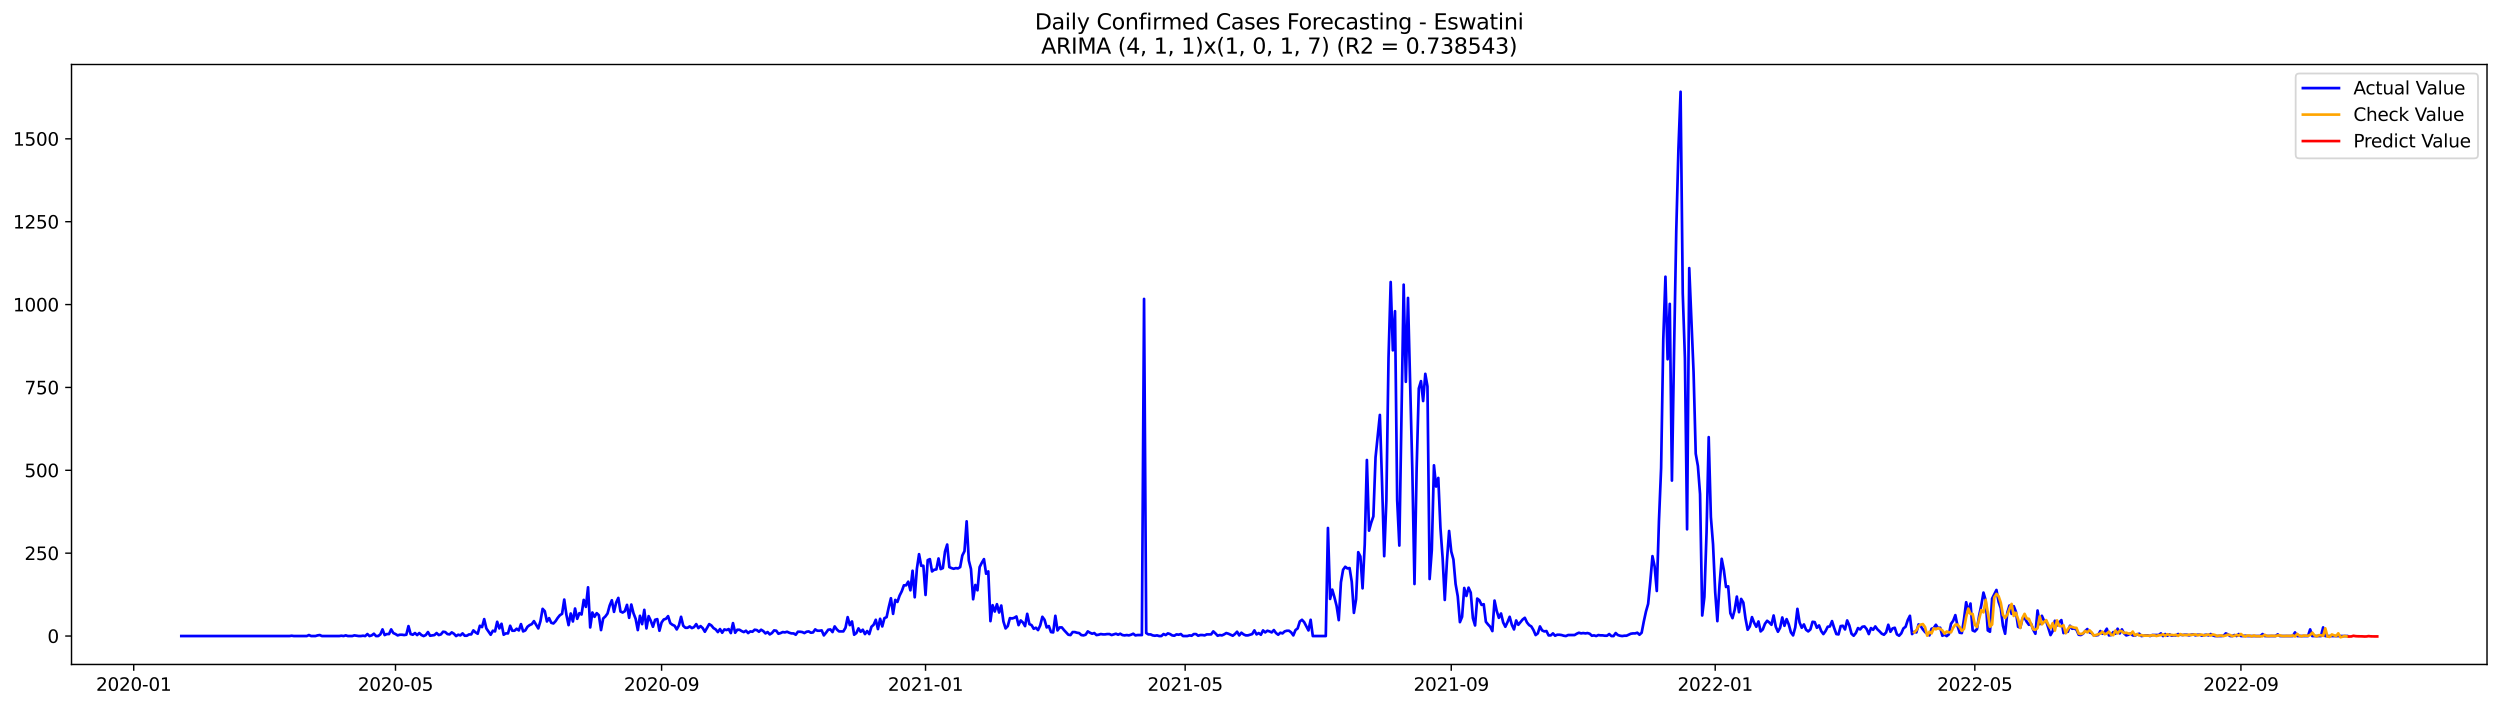 <?xml version="1.0" encoding="utf-8" standalone="no"?>
<!DOCTYPE svg PUBLIC "-//W3C//DTD SVG 1.1//EN"
  "http://www.w3.org/Graphics/SVG/1.1/DTD/svg11.dtd">
<svg xmlns:xlink="http://www.w3.org/1999/xlink" width="1386.05pt" height="392.274pt" viewBox="0 0 1386.05 392.274" xmlns="http://www.w3.org/2000/svg" version="1.1">
 <defs>
  <style type="text/css">*{stroke-linejoin: round; stroke-linecap: butt}</style>
 </defs>
 <g id="figure_1">
  <g id="patch_1">
   <path d="M 0 392.274 
L 1386.05 392.274 
L 1386.05 0 
L 0 0 
z
" style="fill: #ffffff"/>
  </g>
  <g id="axes_1">
   <g id="patch_2">
    <path d="M 39.65 368.396 
L 1378.85 368.396 
L 1378.85 35.755 
L 39.65 35.755 
z
" style="fill: #ffffff"/>
   </g>
   <g id="matplotlib.axis_1">
    <g id="xtick_1">
     <g id="line2d_1">
      <defs>
       <path id="mf3e03fef57" d="M 0 0 
L 0 3.5 
" style="stroke: #000000; stroke-width: 0.8"/>
      </defs>
      <g>
       <use xlink:href="#mf3e03fef57" x="74.135" y="368.396" style="stroke: #000000; stroke-width: 0.8"/>
      </g>
     </g>
     <g id="text_1">
      <!-- 2020-01 -->
      <g transform="translate(53.243 382.994)scale(0.1 -0.1)">
       <defs>
        <path id="DejaVuSans-32" d="M 1228 531 
L 3431 531 
L 3431 0 
L 469 0 
L 469 531 
Q 828 903 1448 1529 
Q 2069 2156 2228 2338 
Q 2531 2678 2651 2914 
Q 2772 3150 2772 3378 
Q 2772 3750 2511 3984 
Q 2250 4219 1831 4219 
Q 1534 4219 1204 4116 
Q 875 4013 500 3803 
L 500 4441 
Q 881 4594 1212 4672 
Q 1544 4750 1819 4750 
Q 2544 4750 2975 4387 
Q 3406 4025 3406 3419 
Q 3406 3131 3298 2873 
Q 3191 2616 2906 2266 
Q 2828 2175 2409 1742 
Q 1991 1309 1228 531 
z
" transform="scale(0.016)"/>
        <path id="DejaVuSans-30" d="M 2034 4250 
Q 1547 4250 1301 3770 
Q 1056 3291 1056 2328 
Q 1056 1369 1301 889 
Q 1547 409 2034 409 
Q 2525 409 2770 889 
Q 3016 1369 3016 2328 
Q 3016 3291 2770 3770 
Q 2525 4250 2034 4250 
z
M 2034 4750 
Q 2819 4750 3233 4129 
Q 3647 3509 3647 2328 
Q 3647 1150 3233 529 
Q 2819 -91 2034 -91 
Q 1250 -91 836 529 
Q 422 1150 422 2328 
Q 422 3509 836 4129 
Q 1250 4750 2034 4750 
z
" transform="scale(0.016)"/>
        <path id="DejaVuSans-2d" d="M 313 2009 
L 1997 2009 
L 1997 1497 
L 313 1497 
L 313 2009 
z
" transform="scale(0.016)"/>
        <path id="DejaVuSans-31" d="M 794 531 
L 1825 531 
L 1825 4091 
L 703 3866 
L 703 4441 
L 1819 4666 
L 2450 4666 
L 2450 531 
L 3481 531 
L 3481 0 
L 794 0 
L 794 531 
z
" transform="scale(0.016)"/>
       </defs>
       <use xlink:href="#DejaVuSans-32"/>
       <use xlink:href="#DejaVuSans-30" x="63.623"/>
       <use xlink:href="#DejaVuSans-32" x="127.246"/>
       <use xlink:href="#DejaVuSans-30" x="190.869"/>
       <use xlink:href="#DejaVuSans-2d" x="254.492"/>
       <use xlink:href="#DejaVuSans-30" x="290.576"/>
       <use xlink:href="#DejaVuSans-31" x="354.199"/>
      </g>
     </g>
    </g>
    <g id="xtick_2">
     <g id="line2d_2">
      <g>
       <use xlink:href="#mf3e03fef57" x="219.27" y="368.396" style="stroke: #000000; stroke-width: 0.8"/>
      </g>
     </g>
     <g id="text_2">
      <!-- 2020-05 -->
      <g transform="translate(198.378 382.994)scale(0.1 -0.1)">
       <defs>
        <path id="DejaVuSans-35" d="M 691 4666 
L 3169 4666 
L 3169 4134 
L 1269 4134 
L 1269 2991 
Q 1406 3038 1543 3061 
Q 1681 3084 1819 3084 
Q 2600 3084 3056 2656 
Q 3513 2228 3513 1497 
Q 3513 744 3044 326 
Q 2575 -91 1722 -91 
Q 1428 -91 1123 -41 
Q 819 9 494 109 
L 494 744 
Q 775 591 1075 516 
Q 1375 441 1709 441 
Q 2250 441 2565 725 
Q 2881 1009 2881 1497 
Q 2881 1984 2565 2268 
Q 2250 2553 1709 2553 
Q 1456 2553 1204 2497 
Q 953 2441 691 2322 
L 691 4666 
z
" transform="scale(0.016)"/>
       </defs>
       <use xlink:href="#DejaVuSans-32"/>
       <use xlink:href="#DejaVuSans-30" x="63.623"/>
       <use xlink:href="#DejaVuSans-32" x="127.246"/>
       <use xlink:href="#DejaVuSans-30" x="190.869"/>
       <use xlink:href="#DejaVuSans-2d" x="254.492"/>
       <use xlink:href="#DejaVuSans-30" x="290.576"/>
       <use xlink:href="#DejaVuSans-35" x="354.199"/>
      </g>
     </g>
    </g>
    <g id="xtick_3">
     <g id="line2d_3">
      <g>
       <use xlink:href="#mf3e03fef57" x="366.803" y="368.396" style="stroke: #000000; stroke-width: 0.8"/>
      </g>
     </g>
     <g id="text_3">
      <!-- 2020-09 -->
      <g transform="translate(345.912 382.994)scale(0.1 -0.1)">
       <defs>
        <path id="DejaVuSans-39" d="M 703 97 
L 703 672 
Q 941 559 1184 500 
Q 1428 441 1663 441 
Q 2288 441 2617 861 
Q 2947 1281 2994 2138 
Q 2813 1869 2534 1725 
Q 2256 1581 1919 1581 
Q 1219 1581 811 2004 
Q 403 2428 403 3163 
Q 403 3881 828 4315 
Q 1253 4750 1959 4750 
Q 2769 4750 3195 4129 
Q 3622 3509 3622 2328 
Q 3622 1225 3098 567 
Q 2575 -91 1691 -91 
Q 1453 -91 1209 -44 
Q 966 3 703 97 
z
M 1959 2075 
Q 2384 2075 2632 2365 
Q 2881 2656 2881 3163 
Q 2881 3666 2632 3958 
Q 2384 4250 1959 4250 
Q 1534 4250 1286 3958 
Q 1038 3666 1038 3163 
Q 1038 2656 1286 2365 
Q 1534 2075 1959 2075 
z
" transform="scale(0.016)"/>
       </defs>
       <use xlink:href="#DejaVuSans-32"/>
       <use xlink:href="#DejaVuSans-30" x="63.623"/>
       <use xlink:href="#DejaVuSans-32" x="127.246"/>
       <use xlink:href="#DejaVuSans-30" x="190.869"/>
       <use xlink:href="#DejaVuSans-2d" x="254.492"/>
       <use xlink:href="#DejaVuSans-30" x="290.576"/>
       <use xlink:href="#DejaVuSans-39" x="354.199"/>
      </g>
     </g>
    </g>
    <g id="xtick_4">
     <g id="line2d_4">
      <g>
       <use xlink:href="#mf3e03fef57" x="513.138" y="368.396" style="stroke: #000000; stroke-width: 0.8"/>
      </g>
     </g>
     <g id="text_4">
      <!-- 2021-01 -->
      <g transform="translate(492.246 382.994)scale(0.1 -0.1)">
       <use xlink:href="#DejaVuSans-32"/>
       <use xlink:href="#DejaVuSans-30" x="63.623"/>
       <use xlink:href="#DejaVuSans-32" x="127.246"/>
       <use xlink:href="#DejaVuSans-31" x="190.869"/>
       <use xlink:href="#DejaVuSans-2d" x="254.492"/>
       <use xlink:href="#DejaVuSans-30" x="290.576"/>
       <use xlink:href="#DejaVuSans-31" x="354.199"/>
      </g>
     </g>
    </g>
    <g id="xtick_5">
     <g id="line2d_5">
      <g>
       <use xlink:href="#mf3e03fef57" x="657.073" y="368.396" style="stroke: #000000; stroke-width: 0.8"/>
      </g>
     </g>
     <g id="text_5">
      <!-- 2021-05 -->
      <g transform="translate(636.182 382.994)scale(0.1 -0.1)">
       <use xlink:href="#DejaVuSans-32"/>
       <use xlink:href="#DejaVuSans-30" x="63.623"/>
       <use xlink:href="#DejaVuSans-32" x="127.246"/>
       <use xlink:href="#DejaVuSans-31" x="190.869"/>
       <use xlink:href="#DejaVuSans-2d" x="254.492"/>
       <use xlink:href="#DejaVuSans-30" x="290.576"/>
       <use xlink:href="#DejaVuSans-35" x="354.199"/>
      </g>
     </g>
    </g>
    <g id="xtick_6">
     <g id="line2d_6">
      <g>
       <use xlink:href="#mf3e03fef57" x="804.607" y="368.396" style="stroke: #000000; stroke-width: 0.8"/>
      </g>
     </g>
     <g id="text_6">
      <!-- 2021-09 -->
      <g transform="translate(783.716 382.994)scale(0.1 -0.1)">
       <use xlink:href="#DejaVuSans-32"/>
       <use xlink:href="#DejaVuSans-30" x="63.623"/>
       <use xlink:href="#DejaVuSans-32" x="127.246"/>
       <use xlink:href="#DejaVuSans-31" x="190.869"/>
       <use xlink:href="#DejaVuSans-2d" x="254.492"/>
       <use xlink:href="#DejaVuSans-30" x="290.576"/>
       <use xlink:href="#DejaVuSans-39" x="354.199"/>
      </g>
     </g>
    </g>
    <g id="xtick_7">
     <g id="line2d_7">
      <g>
       <use xlink:href="#mf3e03fef57" x="950.942" y="368.396" style="stroke: #000000; stroke-width: 0.8"/>
      </g>
     </g>
     <g id="text_7">
      <!-- 2022-01 -->
      <g transform="translate(930.05 382.994)scale(0.1 -0.1)">
       <use xlink:href="#DejaVuSans-32"/>
       <use xlink:href="#DejaVuSans-30" x="63.623"/>
       <use xlink:href="#DejaVuSans-32" x="127.246"/>
       <use xlink:href="#DejaVuSans-32" x="190.869"/>
       <use xlink:href="#DejaVuSans-2d" x="254.492"/>
       <use xlink:href="#DejaVuSans-30" x="290.576"/>
       <use xlink:href="#DejaVuSans-31" x="354.199"/>
      </g>
     </g>
    </g>
    <g id="xtick_8">
     <g id="line2d_8">
      <g>
       <use xlink:href="#mf3e03fef57" x="1094.877" y="368.396" style="stroke: #000000; stroke-width: 0.8"/>
      </g>
     </g>
     <g id="text_8">
      <!-- 2022-05 -->
      <g transform="translate(1073.986 382.994)scale(0.1 -0.1)">
       <use xlink:href="#DejaVuSans-32"/>
       <use xlink:href="#DejaVuSans-30" x="63.623"/>
       <use xlink:href="#DejaVuSans-32" x="127.246"/>
       <use xlink:href="#DejaVuSans-32" x="190.869"/>
       <use xlink:href="#DejaVuSans-2d" x="254.492"/>
       <use xlink:href="#DejaVuSans-30" x="290.576"/>
       <use xlink:href="#DejaVuSans-35" x="354.199"/>
      </g>
     </g>
    </g>
    <g id="xtick_9">
     <g id="line2d_9">
      <g>
       <use xlink:href="#mf3e03fef57" x="1242.411" y="368.396" style="stroke: #000000; stroke-width: 0.8"/>
      </g>
     </g>
     <g id="text_9">
      <!-- 2022-09 -->
      <g transform="translate(1221.52 382.994)scale(0.1 -0.1)">
       <use xlink:href="#DejaVuSans-32"/>
       <use xlink:href="#DejaVuSans-30" x="63.623"/>
       <use xlink:href="#DejaVuSans-32" x="127.246"/>
       <use xlink:href="#DejaVuSans-32" x="190.869"/>
       <use xlink:href="#DejaVuSans-2d" x="254.492"/>
       <use xlink:href="#DejaVuSans-30" x="290.576"/>
       <use xlink:href="#DejaVuSans-39" x="354.199"/>
      </g>
     </g>
    </g>
   </g>
   <g id="matplotlib.axis_2">
    <g id="ytick_1">
     <g id="line2d_10">
      <defs>
       <path id="m951a7fcebd" d="M 0 0 
L -3.5 0 
" style="stroke: #000000; stroke-width: 0.8"/>
      </defs>
      <g>
       <use xlink:href="#m951a7fcebd" x="39.65" y="352.636" style="stroke: #000000; stroke-width: 0.8"/>
      </g>
     </g>
     <g id="text_10">
      <!-- 0 -->
      <g transform="translate(26.288 356.435)scale(0.1 -0.1)">
       <use xlink:href="#DejaVuSans-30"/>
      </g>
     </g>
    </g>
    <g id="ytick_2">
     <g id="line2d_11">
      <g>
       <use xlink:href="#m951a7fcebd" x="39.65" y="306.692" style="stroke: #000000; stroke-width: 0.8"/>
      </g>
     </g>
     <g id="text_11">
      <!-- 250 -->
      <g transform="translate(13.562 310.491)scale(0.1 -0.1)">
       <use xlink:href="#DejaVuSans-32"/>
       <use xlink:href="#DejaVuSans-35" x="63.623"/>
       <use xlink:href="#DejaVuSans-30" x="127.246"/>
      </g>
     </g>
    </g>
    <g id="ytick_3">
     <g id="line2d_12">
      <g>
       <use xlink:href="#m951a7fcebd" x="39.65" y="260.748" style="stroke: #000000; stroke-width: 0.8"/>
      </g>
     </g>
     <g id="text_12">
      <!-- 500 -->
      <g transform="translate(13.562 264.547)scale(0.1 -0.1)">
       <use xlink:href="#DejaVuSans-35"/>
       <use xlink:href="#DejaVuSans-30" x="63.623"/>
       <use xlink:href="#DejaVuSans-30" x="127.246"/>
      </g>
     </g>
    </g>
    <g id="ytick_4">
     <g id="line2d_13">
      <g>
       <use xlink:href="#m951a7fcebd" x="39.65" y="214.804" style="stroke: #000000; stroke-width: 0.8"/>
      </g>
     </g>
     <g id="text_13">
      <!-- 750 -->
      <g transform="translate(13.562 218.603)scale(0.1 -0.1)">
       <defs>
        <path id="DejaVuSans-37" d="M 525 4666 
L 3525 4666 
L 3525 4397 
L 1831 0 
L 1172 0 
L 2766 4134 
L 525 4134 
L 525 4666 
z
" transform="scale(0.016)"/>
       </defs>
       <use xlink:href="#DejaVuSans-37"/>
       <use xlink:href="#DejaVuSans-35" x="63.623"/>
       <use xlink:href="#DejaVuSans-30" x="127.246"/>
      </g>
     </g>
    </g>
    <g id="ytick_5">
     <g id="line2d_14">
      <g>
       <use xlink:href="#m951a7fcebd" x="39.65" y="168.86" style="stroke: #000000; stroke-width: 0.8"/>
      </g>
     </g>
     <g id="text_14">
      <!-- 1000 -->
      <g transform="translate(7.2 172.659)scale(0.1 -0.1)">
       <use xlink:href="#DejaVuSans-31"/>
       <use xlink:href="#DejaVuSans-30" x="63.623"/>
       <use xlink:href="#DejaVuSans-30" x="127.246"/>
       <use xlink:href="#DejaVuSans-30" x="190.869"/>
      </g>
     </g>
    </g>
    <g id="ytick_6">
     <g id="line2d_15">
      <g>
       <use xlink:href="#m951a7fcebd" x="39.65" y="122.916" style="stroke: #000000; stroke-width: 0.8"/>
      </g>
     </g>
     <g id="text_15">
      <!-- 1250 -->
      <g transform="translate(7.2 126.715)scale(0.1 -0.1)">
       <use xlink:href="#DejaVuSans-31"/>
       <use xlink:href="#DejaVuSans-32" x="63.623"/>
       <use xlink:href="#DejaVuSans-35" x="127.246"/>
       <use xlink:href="#DejaVuSans-30" x="190.869"/>
      </g>
     </g>
    </g>
    <g id="ytick_7">
     <g id="line2d_16">
      <g>
       <use xlink:href="#m951a7fcebd" x="39.65" y="76.972" style="stroke: #000000; stroke-width: 0.8"/>
      </g>
     </g>
     <g id="text_16">
      <!-- 1500 -->
      <g transform="translate(7.2 80.771)scale(0.1 -0.1)">
       <use xlink:href="#DejaVuSans-31"/>
       <use xlink:href="#DejaVuSans-35" x="63.623"/>
       <use xlink:href="#DejaVuSans-30" x="127.246"/>
       <use xlink:href="#DejaVuSans-30" x="190.869"/>
      </g>
     </g>
    </g>
   </g>
   <g id="line2d_17">
    <path d="M 100.523 352.636 
L 160.496 352.636 
L 161.695 352.452 
L 162.895 352.636 
L 170.092 352.636 
L 171.291 352.085 
L 172.49 352.636 
L 174.889 352.636 
L 176.089 352.269 
L 177.288 352.085 
L 178.488 352.636 
L 188.083 352.636 
L 189.283 352.452 
L 190.482 352.636 
L 191.682 352.269 
L 192.881 352.636 
L 195.28 352.636 
L 196.48 352.269 
L 198.879 352.636 
L 200.078 352.636 
L 201.278 352.452 
L 202.477 352.636 
L 203.677 351.534 
L 204.876 352.636 
L 206.075 352.269 
L 207.275 351.35 
L 208.474 352.636 
L 209.674 352.636 
L 210.873 351.717 
L 212.073 348.961 
L 213.272 352.085 
L 214.472 351.534 
L 215.671 351.534 
L 216.871 348.961 
L 218.07 350.982 
L 219.27 351.534 
L 220.469 352.269 
L 221.668 351.901 
L 222.868 351.901 
L 224.067 352.085 
L 225.267 351.901 
L 226.466 347.123 
L 227.666 351.534 
L 228.865 351.901 
L 230.065 350.982 
L 231.264 352.085 
L 232.464 350.982 
L 233.663 352.085 
L 234.863 352.636 
L 236.062 352.085 
L 237.261 350.431 
L 238.461 352.452 
L 240.86 352.085 
L 242.059 350.982 
L 243.259 352.085 
L 244.458 351.717 
L 245.658 350.247 
L 246.857 350.431 
L 248.057 351.534 
L 249.256 351.717 
L 250.456 350.615 
L 251.655 351.35 
L 252.854 352.636 
L 254.054 351.901 
L 255.253 352.269 
L 256.453 351.166 
L 257.652 352.452 
L 258.852 352.452 
L 260.051 351.717 
L 261.251 351.717 
L 262.45 349.512 
L 263.65 350.615 
L 264.849 351.35 
L 266.049 346.939 
L 267.248 347.674 
L 268.447 343.264 
L 269.647 348.409 
L 272.046 351.901 
L 273.245 349.696 
L 274.445 350.063 
L 275.644 344.734 
L 276.844 348.409 
L 278.043 345.837 
L 279.243 351.901 
L 280.442 351.166 
L 281.642 351.166 
L 282.841 346.939 
L 284.041 349.696 
L 285.24 349.696 
L 286.439 348.593 
L 287.639 349.512 
L 288.838 346.02 
L 290.038 350.063 
L 291.237 349.512 
L 292.437 347.491 
L 293.636 346.572 
L 294.836 346.02 
L 296.035 344.366 
L 298.434 348.409 
L 299.634 344.366 
L 300.833 337.567 
L 302.032 338.853 
L 303.232 344.55 
L 304.431 342.712 
L 305.631 345.285 
L 306.83 345.653 
L 308.03 344.366 
L 309.229 342.529 
L 310.429 341.058 
L 311.628 340.323 
L 312.828 332.421 
L 314.027 340.875 
L 315.227 346.572 
L 316.426 340.139 
L 317.625 344.55 
L 318.825 337.383 
L 320.024 343.08 
L 321.224 339.956 
L 322.423 340.691 
L 323.623 332.605 
L 324.822 336.464 
L 326.022 325.621 
L 327.221 347.858 
L 328.421 339.588 
L 329.62 341.977 
L 330.82 339.956 
L 332.019 341.058 
L 333.218 349.328 
L 334.418 342.896 
L 335.617 341.793 
L 336.817 340.139 
L 338.016 335.729 
L 339.216 332.788 
L 340.415 339.221 
L 341.615 334.075 
L 342.814 331.502 
L 344.014 339.037 
L 345.213 339.588 
L 346.413 338.853 
L 347.612 335.361 
L 348.811 342.529 
L 350.011 335.178 
L 351.21 339.956 
L 352.41 343.08 
L 353.609 349.328 
L 354.809 341.426 
L 356.008 346.02 
L 357.208 338.118 
L 358.407 348.409 
L 359.607 341.61 
L 360.806 344.183 
L 362.006 347.491 
L 363.205 343.631 
L 364.405 343.264 
L 365.604 349.696 
L 366.803 345.101 
L 368.003 343.447 
L 369.202 343.08 
L 370.402 341.61 
L 371.601 345.469 
L 372.801 346.388 
L 374 346.939 
L 375.2 348.961 
L 376.399 346.755 
L 377.599 341.977 
L 378.798 346.939 
L 379.998 348.042 
L 381.197 348.042 
L 382.396 347.307 
L 383.596 348.226 
L 384.795 347.674 
L 385.995 346.02 
L 387.194 348.226 
L 388.394 347.123 
L 389.593 348.226 
L 390.793 350.247 
L 393.192 346.02 
L 394.391 346.755 
L 395.591 348.226 
L 396.79 348.961 
L 397.989 350.431 
L 399.189 348.777 
L 400.388 350.799 
L 401.588 348.961 
L 402.787 349.328 
L 403.987 348.777 
L 405.186 350.982 
L 406.386 345.469 
L 407.585 350.799 
L 408.785 349.145 
L 409.984 349.145 
L 411.184 349.88 
L 412.383 350.431 
L 413.582 349.696 
L 414.782 350.982 
L 415.981 350.063 
L 417.181 350.247 
L 418.38 349.145 
L 419.58 349.328 
L 420.779 350.247 
L 421.979 349.145 
L 423.178 349.88 
L 424.378 351.166 
L 425.577 350.431 
L 426.777 351.717 
L 427.976 350.982 
L 429.175 349.512 
L 430.375 349.696 
L 431.574 351.35 
L 432.774 350.982 
L 433.973 350.431 
L 435.173 350.615 
L 436.372 350.247 
L 437.572 350.799 
L 438.771 351.166 
L 439.971 351.166 
L 441.17 351.901 
L 442.37 350.247 
L 443.569 350.247 
L 444.768 350.431 
L 445.968 350.982 
L 447.167 350.247 
L 448.367 350.063 
L 449.566 350.799 
L 450.766 350.615 
L 451.965 348.961 
L 453.165 349.696 
L 454.364 349.696 
L 455.564 349.512 
L 456.763 352.269 
L 457.963 350.799 
L 459.162 349.145 
L 460.362 348.961 
L 461.561 350.431 
L 462.76 347.307 
L 463.96 348.961 
L 465.159 350.063 
L 467.558 350.063 
L 468.758 348.042 
L 469.957 342.161 
L 471.157 346.572 
L 472.356 344.55 
L 473.556 351.901 
L 474.755 350.982 
L 475.955 348.409 
L 477.154 350.247 
L 478.353 349.145 
L 479.553 351.534 
L 480.752 349.88 
L 481.952 351.534 
L 483.151 347.491 
L 484.351 346.388 
L 485.55 343.631 
L 486.75 348.777 
L 487.949 343.08 
L 489.149 347.307 
L 490.348 342.712 
L 491.548 342.161 
L 492.747 336.648 
L 493.946 331.686 
L 495.146 340.323 
L 496.345 332.605 
L 497.545 333.707 
L 498.744 330.216 
L 499.944 327.826 
L 501.143 324.518 
L 502.343 324.518 
L 503.542 322.497 
L 504.742 327.275 
L 505.941 316.432 
L 507.141 331.134 
L 508.34 315.33 
L 509.539 307.244 
L 510.739 313.676 
L 511.938 313.676 
L 513.138 329.848 
L 514.337 310.551 
L 515.537 310 
L 516.736 316.8 
L 517.936 315.881 
L 519.135 315.697 
L 520.335 309.633 
L 521.534 315.513 
L 522.734 314.962 
L 523.933 305.773 
L 525.132 301.914 
L 526.332 314.411 
L 527.531 314.962 
L 528.731 315.33 
L 529.93 314.962 
L 531.13 315.146 
L 532.329 314.411 
L 533.529 307.979 
L 534.728 305.59 
L 535.928 289.05 
L 537.127 310.735 
L 538.327 315.513 
L 539.526 332.237 
L 540.726 324.335 
L 541.925 327.275 
L 543.124 314.411 
L 544.324 312.022 
L 545.523 310 
L 546.723 318.086 
L 547.922 316.8 
L 549.122 344.366 
L 550.321 335.545 
L 551.521 339.037 
L 552.72 334.994 
L 553.92 339.588 
L 555.119 335.729 
L 556.319 344.55 
L 557.518 348.409 
L 558.717 347.123 
L 559.917 342.712 
L 561.116 342.896 
L 562.316 342.529 
L 563.515 341.793 
L 564.715 346.572 
L 565.914 343.999 
L 567.114 345.101 
L 568.313 347.123 
L 569.513 340.323 
L 570.712 346.02 
L 571.912 346.572 
L 573.111 348.593 
L 574.31 348.042 
L 575.51 349.328 
L 576.709 346.755 
L 577.909 341.977 
L 579.108 343.631 
L 580.308 347.858 
L 581.507 347.123 
L 582.707 350.431 
L 583.906 350.615 
L 585.106 341.426 
L 586.305 349.512 
L 587.505 347.858 
L 588.704 347.858 
L 589.903 349.328 
L 592.302 351.901 
L 593.502 352.085 
L 594.701 350.431 
L 595.901 350.431 
L 597.1 350.799 
L 598.3 350.982 
L 599.499 352.085 
L 600.699 352.269 
L 601.898 351.901 
L 603.098 350.063 
L 604.297 350.799 
L 605.496 351.35 
L 606.696 350.982 
L 607.895 352.085 
L 609.095 351.901 
L 610.294 351.534 
L 611.494 351.717 
L 612.693 351.717 
L 613.893 351.534 
L 615.092 351.534 
L 616.292 352.085 
L 618.691 351.35 
L 619.89 351.901 
L 621.089 351.35 
L 622.289 352.085 
L 623.488 352.269 
L 624.688 352.085 
L 625.887 352.269 
L 627.087 351.901 
L 628.286 351.35 
L 629.486 352.269 
L 630.685 352.085 
L 633.084 352.085 
L 634.284 165.736 
L 635.483 350.982 
L 636.683 351.717 
L 637.882 351.717 
L 639.081 352.269 
L 640.281 352.452 
L 641.48 352.269 
L 642.68 352.636 
L 643.879 352.636 
L 645.079 351.534 
L 646.278 352.085 
L 647.478 351.166 
L 648.677 351.534 
L 649.877 352.269 
L 651.076 352.452 
L 652.276 351.717 
L 653.475 351.901 
L 654.674 351.534 
L 655.874 352.636 
L 658.273 352.636 
L 659.472 352.269 
L 660.672 352.452 
L 661.871 351.534 
L 663.071 351.534 
L 664.27 352.452 
L 665.47 352.085 
L 666.669 352.085 
L 667.869 352.269 
L 669.068 351.717 
L 671.467 351.717 
L 672.666 350.063 
L 673.866 351.166 
L 675.065 352.452 
L 676.265 352.085 
L 677.464 352.269 
L 678.664 351.717 
L 679.863 350.982 
L 681.063 351.35 
L 683.462 352.452 
L 684.661 351.534 
L 685.86 350.247 
L 687.06 352.269 
L 688.259 350.799 
L 689.459 351.717 
L 690.658 352.269 
L 691.858 352.269 
L 694.257 351.534 
L 695.456 349.512 
L 696.656 351.717 
L 697.855 350.982 
L 699.055 351.901 
L 700.254 349.512 
L 701.453 350.615 
L 702.653 349.696 
L 703.852 350.063 
L 705.052 350.615 
L 706.251 349.328 
L 707.451 350.982 
L 708.65 351.901 
L 709.85 350.799 
L 711.049 351.166 
L 712.249 350.063 
L 713.448 349.696 
L 714.648 349.696 
L 715.847 350.615 
L 717.047 352.269 
L 718.246 349.328 
L 719.445 348.409 
L 720.645 344.55 
L 721.844 343.631 
L 723.044 344.918 
L 725.443 349.512 
L 726.642 343.631 
L 727.842 352.636 
L 735.038 352.636 
L 736.238 292.725 
L 737.437 332.053 
L 738.637 326.908 
L 739.836 331.134 
L 741.036 335.913 
L 742.235 343.815 
L 743.435 322.864 
L 744.634 315.881 
L 745.834 314.227 
L 747.033 315.146 
L 748.233 314.962 
L 749.432 322.497 
L 750.631 339.772 
L 751.831 332.237 
L 753.03 306.141 
L 754.23 308.53 
L 755.429 326.172 
L 756.629 301.914 
L 757.828 255.051 
L 759.028 294.195 
L 760.227 289.785 
L 761.427 286.293 
L 762.626 253.581 
L 765.025 230.057 
L 766.224 267.364 
L 767.424 308.346 
L 768.623 277.656 
L 769.823 198.448 
L 771.022 156.363 
L 772.222 194.221 
L 773.421 172.535 
L 774.621 277.288 
L 775.82 302.465 
L 778.219 157.833 
L 779.419 211.68 
L 780.618 165.184 
L 783.017 260.564 
L 784.216 323.783 
L 785.416 259.645 
L 786.615 215.355 
L 787.815 211.312 
L 789.014 222.339 
L 790.214 207.269 
L 791.413 214.253 
L 792.613 321.027 
L 793.812 305.038 
L 795.012 257.991 
L 796.211 269.753 
L 797.411 264.975 
L 798.61 292.725 
L 799.809 309.265 
L 801.009 332.605 
L 802.208 311.103 
L 803.408 294.379 
L 804.607 305.773 
L 805.807 310.184 
L 807.006 323.783 
L 808.206 330.583 
L 809.405 344.918 
L 810.605 341.977 
L 811.804 325.989 
L 813.004 330.399 
L 814.203 325.805 
L 815.402 328.562 
L 816.602 342.712 
L 817.801 346.755 
L 819.001 331.87 
L 820.2 332.788 
L 821.4 335.361 
L 822.599 334.994 
L 823.799 344.734 
L 824.998 346.204 
L 826.198 347.491 
L 827.397 349.88 
L 828.597 332.972 
L 829.796 338.669 
L 830.995 342.529 
L 832.195 340.139 
L 833.394 345.101 
L 834.594 347.491 
L 835.793 344.918 
L 836.993 341.977 
L 838.192 346.388 
L 839.392 348.961 
L 840.591 343.999 
L 841.791 346.388 
L 844.19 343.447 
L 845.389 342.529 
L 846.588 345.101 
L 847.788 346.572 
L 848.987 347.307 
L 850.187 349.328 
L 851.386 352.085 
L 852.586 351.166 
L 853.785 347.307 
L 854.985 349.512 
L 856.184 350.063 
L 857.384 349.88 
L 858.583 352.269 
L 859.783 352.269 
L 860.982 351.166 
L 862.181 352.452 
L 863.381 351.901 
L 864.58 351.901 
L 865.78 352.085 
L 866.979 352.452 
L 868.179 352.636 
L 869.378 352.085 
L 872.977 352.085 
L 874.176 351.35 
L 875.376 350.799 
L 876.575 351.166 
L 877.774 350.982 
L 878.974 351.166 
L 880.173 350.982 
L 881.373 351.35 
L 882.572 352.452 
L 883.772 352.269 
L 884.971 352.636 
L 886.171 352.085 
L 887.37 352.269 
L 888.57 352.269 
L 889.769 352.452 
L 890.969 352.452 
L 892.168 351.534 
L 893.368 352.636 
L 894.567 352.636 
L 895.766 350.982 
L 896.966 352.085 
L 898.165 352.452 
L 899.365 352.636 
L 900.564 352.452 
L 901.764 352.452 
L 904.163 351.35 
L 905.362 351.166 
L 906.562 351.166 
L 907.761 350.799 
L 908.961 351.901 
L 910.16 350.799 
L 911.359 344.55 
L 912.559 339.037 
L 913.758 334.81 
L 914.958 322.497 
L 916.157 308.346 
L 917.357 314.043 
L 918.556 327.643 
L 919.756 288.866 
L 920.955 259.462 
L 922.155 188.156 
L 923.354 153.423 
L 924.554 199.183 
L 925.753 168.492 
L 926.952 266.445 
L 928.152 193.486 
L 929.351 128.062 
L 930.551 82.669 
L 931.75 50.876 
L 932.95 162.612 
L 934.149 198.632 
L 935.349 293.46 
L 936.548 148.645 
L 938.947 206.35 
L 940.147 251.559 
L 941.346 258.359 
L 942.545 273.98 
L 943.745 341.242 
L 944.944 330.951 
L 946.144 295.298 
L 947.343 242.37 
L 948.543 286.661 
L 949.742 301.73 
L 950.942 328.378 
L 952.141 344.366 
L 953.341 324.151 
L 954.54 309.816 
L 955.74 316.065 
L 956.939 325.437 
L 958.138 325.07 
L 959.338 339.956 
L 960.537 342.712 
L 961.737 338.118 
L 962.936 330.767 
L 964.136 339.404 
L 965.335 332.053 
L 966.535 334.075 
L 967.734 342.896 
L 968.934 349.145 
L 970.133 347.307 
L 971.333 342.161 
L 972.532 345.285 
L 973.732 347.491 
L 974.931 344.55 
L 976.13 350.063 
L 977.33 348.961 
L 978.529 345.837 
L 979.729 344.183 
L 980.928 345.101 
L 982.128 346.388 
L 983.327 341.242 
L 984.527 347.491 
L 985.726 350.247 
L 986.926 348.042 
L 988.125 342.345 
L 989.325 346.939 
L 990.524 343.264 
L 991.723 346.204 
L 992.923 350.615 
L 994.122 352.269 
L 995.322 347.858 
L 996.521 337.567 
L 997.721 345.101 
L 998.92 348.042 
L 1000.12 346.204 
L 1001.319 349.145 
L 1002.519 350.063 
L 1003.718 348.961 
L 1004.918 344.734 
L 1006.117 344.918 
L 1007.316 348.042 
L 1008.516 346.755 
L 1009.715 349.88 
L 1010.915 351.534 
L 1012.114 349.88 
L 1013.314 347.491 
L 1014.513 347.307 
L 1015.713 344.366 
L 1016.912 348.226 
L 1018.112 351.534 
L 1019.311 351.717 
L 1020.511 347.123 
L 1021.71 346.939 
L 1022.909 348.961 
L 1024.109 343.999 
L 1025.308 346.755 
L 1026.508 351.35 
L 1027.707 352.452 
L 1028.907 350.982 
L 1030.106 348.226 
L 1031.306 348.961 
L 1032.505 347.491 
L 1033.705 347.307 
L 1034.904 348.777 
L 1036.104 351.534 
L 1037.303 348.226 
L 1038.502 349.145 
L 1039.702 347.307 
L 1040.901 348.961 
L 1042.101 350.063 
L 1043.3 351.35 
L 1044.5 351.901 
L 1045.699 350.615 
L 1046.899 346.388 
L 1048.098 350.247 
L 1049.298 348.409 
L 1050.497 348.042 
L 1051.697 351.717 
L 1052.896 352.452 
L 1054.095 351.166 
L 1055.295 348.409 
L 1056.494 347.491 
L 1057.694 343.815 
L 1058.893 341.426 
L 1060.093 351.534 
L 1061.292 350.247 
L 1062.492 350.615 
L 1063.691 346.204 
L 1064.891 347.123 
L 1066.09 348.961 
L 1067.29 350.431 
L 1069.689 352.269 
L 1070.888 348.593 
L 1072.087 348.226 
L 1073.287 346.388 
L 1074.486 348.226 
L 1075.686 348.042 
L 1076.885 352.452 
L 1078.085 351.901 
L 1079.284 352.636 
L 1080.484 351.717 
L 1081.683 345.837 
L 1082.883 344.183 
L 1084.082 341.058 
L 1085.282 346.939 
L 1086.481 350.799 
L 1087.68 350.982 
L 1088.88 343.264 
L 1090.079 333.891 
L 1091.279 339.404 
L 1092.478 334.626 
L 1093.678 349.512 
L 1094.877 350.063 
L 1096.077 348.777 
L 1097.276 341.242 
L 1098.476 335.545 
L 1099.675 328.562 
L 1100.875 332.788 
L 1102.074 349.512 
L 1103.273 350.247 
L 1104.473 331.87 
L 1106.872 327.091 
L 1108.071 333.707 
L 1109.271 337.199 
L 1110.47 346.939 
L 1111.67 351.35 
L 1112.869 339.772 
L 1114.069 335.729 
L 1115.268 340.323 
L 1116.468 336.096 
L 1117.667 339.221 
L 1118.866 347.491 
L 1120.066 348.042 
L 1121.265 343.08 
L 1122.465 342.529 
L 1123.664 344.734 
L 1124.864 346.388 
L 1126.063 345.837 
L 1127.263 349.145 
L 1128.462 351.35 
L 1129.662 338.485 
L 1130.861 346.02 
L 1132.061 341.426 
L 1133.26 344.183 
L 1134.459 344.366 
L 1136.858 352.085 
L 1138.058 349.88 
L 1139.257 344.183 
L 1140.457 346.755 
L 1141.656 345.101 
L 1142.856 343.815 
L 1144.055 350.982 
L 1145.255 350.431 
L 1146.454 350.247 
L 1147.654 346.939 
L 1148.853 348.593 
L 1150.053 348.409 
L 1151.252 349.145 
L 1152.451 351.901 
L 1153.651 352.085 
L 1154.85 351.35 
L 1156.05 349.88 
L 1157.249 348.777 
L 1158.449 350.615 
L 1159.648 350.982 
L 1160.848 352.269 
L 1162.047 352.269 
L 1163.247 352.085 
L 1164.446 349.88 
L 1165.646 351.35 
L 1166.845 350.615 
L 1168.044 348.593 
L 1169.244 352.269 
L 1170.443 352.085 
L 1171.643 350.431 
L 1172.842 351.35 
L 1174.042 348.593 
L 1175.241 351.166 
L 1176.441 348.961 
L 1177.64 351.166 
L 1178.84 352.269 
L 1180.039 351.901 
L 1181.239 351.166 
L 1182.438 352.269 
L 1183.637 352.452 
L 1184.837 351.717 
L 1186.036 351.35 
L 1187.236 352.636 
L 1189.635 352.269 
L 1190.834 352.269 
L 1192.034 352.636 
L 1193.233 352.085 
L 1196.832 352.085 
L 1198.031 351.166 
L 1199.23 352.636 
L 1200.43 351.534 
L 1201.629 352.452 
L 1202.829 351.717 
L 1204.028 352.452 
L 1205.228 352.269 
L 1206.427 352.269 
L 1207.627 351.534 
L 1208.826 351.901 
L 1210.026 352.085 
L 1211.225 351.901 
L 1212.425 351.901 
L 1213.624 352.269 
L 1214.823 351.901 
L 1216.023 351.717 
L 1217.222 352.269 
L 1218.422 351.901 
L 1219.621 351.901 
L 1220.821 352.452 
L 1222.02 352.085 
L 1223.22 351.901 
L 1224.419 352.269 
L 1225.619 351.534 
L 1226.818 352.269 
L 1228.018 352.636 
L 1231.616 352.636 
L 1232.815 352.452 
L 1234.015 351.166 
L 1235.214 351.717 
L 1236.414 352.636 
L 1237.613 352.636 
L 1238.813 352.085 
L 1240.012 352.636 
L 1241.212 351.534 
L 1242.411 352.636 
L 1243.611 352.636 
L 1244.81 352.452 
L 1246.01 352.636 
L 1253.206 352.636 
L 1254.406 351.534 
L 1255.605 352.636 
L 1261.603 352.636 
L 1262.802 351.717 
L 1264.001 352.636 
L 1271.198 352.636 
L 1272.398 350.615 
L 1273.597 352.636 
L 1279.594 352.636 
L 1280.794 348.961 
L 1281.993 352.636 
L 1286.791 352.636 
L 1287.991 347.858 
L 1289.19 352.636 
L 1301.185 352.636 
L 1301.185 352.636 
" clip-path="url(#p92ffefab19)" style="fill: none; stroke: #0000ff; stroke-width: 1.5; stroke-linecap: square"/>
   </g>
   <g id="line2d_18">
    <path d="M 1061.292 350.589 
L 1062.492 349.375 
L 1063.691 347.116 
L 1064.891 346.308 
L 1066.09 346.01 
L 1067.29 347.688 
L 1068.489 352.417 
L 1069.689 350.306 
L 1070.888 351.172 
L 1072.087 348.36 
L 1073.287 348.898 
L 1074.486 348.231 
L 1075.686 348.657 
L 1076.885 349.507 
L 1078.085 351.344 
L 1079.284 350.117 
L 1080.484 350.551 
L 1081.683 350.558 
L 1082.883 348.01 
L 1084.082 346.319 
L 1085.282 346.294 
L 1086.481 347.717 
L 1087.68 349.764 
L 1088.88 348.682 
L 1090.079 342.119 
L 1091.279 337.41 
L 1092.478 340.393 
L 1093.678 340.407 
L 1094.877 346.442 
L 1096.077 347.588 
L 1097.276 343.193 
L 1098.476 338.282 
L 1099.675 339.508 
L 1100.875 332.578 
L 1102.074 339.665 
L 1103.273 347.455 
L 1104.473 346.278 
L 1105.672 331.181 
L 1106.872 329.292 
L 1108.071 330.567 
L 1109.271 334.16 
L 1110.47 340.912 
L 1111.67 342.595 
L 1112.869 340.773 
L 1114.069 337.582 
L 1115.268 334.822 
L 1116.468 341.487 
L 1117.667 339.738 
L 1118.866 343.251 
L 1120.066 348.138 
L 1121.265 342.628 
L 1122.465 340.343 
L 1123.664 342.908 
L 1124.864 343.106 
L 1127.263 348.924 
L 1128.462 349.159 
L 1129.662 348.221 
L 1130.861 341.686 
L 1132.061 346.139 
L 1133.26 344.838 
L 1134.459 343.818 
L 1135.659 346.4 
L 1136.858 348.266 
L 1138.058 345.482 
L 1139.257 349.628 
L 1140.457 343.98 
L 1141.656 346.963 
L 1142.856 347.275 
L 1144.055 346.679 
L 1145.255 351.092 
L 1146.454 348.765 
L 1147.654 347.353 
L 1148.853 347.593 
L 1150.053 348.003 
L 1151.252 348.119 
L 1152.451 351.235 
L 1153.651 351.517 
L 1154.85 351.154 
L 1156.05 349.87 
L 1157.249 350.564 
L 1158.449 349.422 
L 1159.648 350.564 
L 1160.848 352.453 
L 1163.247 351.673 
L 1164.446 351.249 
L 1165.646 350.225 
L 1166.845 351.612 
L 1168.044 351.268 
L 1169.244 350.178 
L 1170.443 351.945 
L 1171.643 352.14 
L 1172.842 349.622 
L 1174.042 351.148 
L 1175.241 349.673 
L 1176.441 350.038 
L 1177.64 350.992 
L 1178.84 350.791 
L 1180.039 351.231 
L 1181.239 351.516 
L 1182.438 350.166 
L 1183.637 352.276 
L 1184.837 351.55 
L 1186.036 352.328 
L 1187.236 352.085 
L 1188.435 352.402 
L 1192.034 352.432 
L 1193.233 352.17 
L 1194.433 352.255 
L 1195.632 352.624 
L 1196.832 352.213 
L 1198.031 352.12 
L 1199.23 351.669 
L 1200.43 352.526 
L 1201.629 351.642 
L 1202.829 352.023 
L 1204.028 352.012 
L 1205.228 352.163 
L 1206.427 351.939 
L 1207.627 352.545 
L 1208.826 351.568 
L 1210.026 352.096 
L 1211.225 352.049 
L 1212.425 352.121 
L 1213.624 351.867 
L 1214.823 352.079 
L 1216.023 351.852 
L 1217.222 351.762 
L 1218.422 352.236 
L 1219.621 351.896 
L 1220.821 351.893 
L 1222.02 352.414 
L 1223.22 352.027 
L 1224.419 351.79 
L 1225.619 352.365 
L 1226.818 351.751 
L 1228.018 352.045 
L 1229.217 352.688 
L 1230.417 352.374 
L 1231.616 352.322 
L 1232.815 352.645 
L 1234.015 352.327 
L 1235.214 351.827 
L 1236.414 352.066 
L 1237.613 352.691 
L 1238.813 352.499 
L 1240.012 351.993 
L 1241.212 352.397 
L 1242.411 351.494 
L 1243.611 352.445 
L 1244.81 352.9 
L 1246.01 352.356 
L 1247.209 352.37 
L 1248.408 352.844 
L 1249.608 352.322 
L 1250.807 352.72 
L 1254.406 352.741 
L 1255.605 351.986 
L 1256.805 352.568 
L 1258.004 352.661 
L 1259.204 352.488 
L 1261.603 352.604 
L 1262.802 352.306 
L 1264.001 352.288 
L 1265.201 352.584 
L 1266.4 352.664 
L 1267.6 352.55 
L 1269.999 352.619 
L 1271.198 352.271 
L 1272.398 352.864 
L 1273.597 351.43 
L 1274.797 352.377 
L 1275.996 352.837 
L 1277.196 352.354 
L 1279.594 352.497 
L 1280.794 352.04 
L 1281.993 350.762 
L 1283.193 352.281 
L 1284.392 352.859 
L 1285.592 352.148 
L 1286.791 352.235 
L 1287.991 352.528 
L 1289.19 348.373 
L 1290.39 352.89 
L 1291.589 353.111 
L 1292.789 351.765 
L 1295.187 352.667 
L 1296.387 351.138 
L 1297.586 353.276 
L 1298.786 352.991 
L 1299.985 352.567 
L 1301.185 352.863 
L 1301.185 352.863 
" clip-path="url(#p92ffefab19)" style="fill: none; stroke: #ffa500; stroke-width: 1.5; stroke-linecap: square"/>
   </g>
   <g id="line2d_19">
    <path d="M 1302.384 352.884 
L 1303.584 352.873 
L 1304.783 352.49 
L 1305.983 352.704 
L 1307.182 352.767 
L 1308.382 352.791 
L 1309.581 352.809 
L 1310.78 352.886 
L 1311.98 352.873 
L 1313.179 352.67 
L 1314.379 352.801 
L 1315.578 352.839 
L 1316.778 352.848 
L 1317.977 352.853 
" clip-path="url(#p92ffefab19)" style="fill: none; stroke: #ff0000; stroke-width: 1.5; stroke-linecap: square"/>
   </g>
   <g id="patch_3">
    <path d="M 39.65 368.396 
L 39.65 35.755 
" style="fill: none; stroke: #000000; stroke-width: 0.8; stroke-linejoin: miter; stroke-linecap: square"/>
   </g>
   <g id="patch_4">
    <path d="M 1378.85 368.396 
L 1378.85 35.755 
" style="fill: none; stroke: #000000; stroke-width: 0.8; stroke-linejoin: miter; stroke-linecap: square"/>
   </g>
   <g id="patch_5">
    <path d="M 39.65 368.396 
L 1378.85 368.396 
" style="fill: none; stroke: #000000; stroke-width: 0.8; stroke-linejoin: miter; stroke-linecap: square"/>
   </g>
   <g id="patch_6">
    <path d="M 39.65 35.755 
L 1378.85 35.755 
" style="fill: none; stroke: #000000; stroke-width: 0.8; stroke-linejoin: miter; stroke-linecap: square"/>
   </g>
   <g id="text_17">
    <!-- Daily Confirmed Cases Forecasting - Eswatini -->
    <g transform="translate(573.761 16.318)scale(0.12 -0.12)">
     <defs>
      <path id="DejaVuSans-44" d="M 1259 4147 
L 1259 519 
L 2022 519 
Q 2988 519 3436 956 
Q 3884 1394 3884 2338 
Q 3884 3275 3436 3711 
Q 2988 4147 2022 4147 
L 1259 4147 
z
M 628 4666 
L 1925 4666 
Q 3281 4666 3915 4102 
Q 4550 3538 4550 2338 
Q 4550 1131 3912 565 
Q 3275 0 1925 0 
L 628 0 
L 628 4666 
z
" transform="scale(0.016)"/>
      <path id="DejaVuSans-61" d="M 2194 1759 
Q 1497 1759 1228 1600 
Q 959 1441 959 1056 
Q 959 750 1161 570 
Q 1363 391 1709 391 
Q 2188 391 2477 730 
Q 2766 1069 2766 1631 
L 2766 1759 
L 2194 1759 
z
M 3341 1997 
L 3341 0 
L 2766 0 
L 2766 531 
Q 2569 213 2275 61 
Q 1981 -91 1556 -91 
Q 1019 -91 701 211 
Q 384 513 384 1019 
Q 384 1609 779 1909 
Q 1175 2209 1959 2209 
L 2766 2209 
L 2766 2266 
Q 2766 2663 2505 2880 
Q 2244 3097 1772 3097 
Q 1472 3097 1187 3025 
Q 903 2953 641 2809 
L 641 3341 
Q 956 3463 1253 3523 
Q 1550 3584 1831 3584 
Q 2591 3584 2966 3190 
Q 3341 2797 3341 1997 
z
" transform="scale(0.016)"/>
      <path id="DejaVuSans-69" d="M 603 3500 
L 1178 3500 
L 1178 0 
L 603 0 
L 603 3500 
z
M 603 4863 
L 1178 4863 
L 1178 4134 
L 603 4134 
L 603 4863 
z
" transform="scale(0.016)"/>
      <path id="DejaVuSans-6c" d="M 603 4863 
L 1178 4863 
L 1178 0 
L 603 0 
L 603 4863 
z
" transform="scale(0.016)"/>
      <path id="DejaVuSans-79" d="M 2059 -325 
Q 1816 -950 1584 -1140 
Q 1353 -1331 966 -1331 
L 506 -1331 
L 506 -850 
L 844 -850 
Q 1081 -850 1212 -737 
Q 1344 -625 1503 -206 
L 1606 56 
L 191 3500 
L 800 3500 
L 1894 763 
L 2988 3500 
L 3597 3500 
L 2059 -325 
z
" transform="scale(0.016)"/>
      <path id="DejaVuSans-20" transform="scale(0.016)"/>
      <path id="DejaVuSans-43" d="M 4122 4306 
L 4122 3641 
Q 3803 3938 3442 4084 
Q 3081 4231 2675 4231 
Q 1875 4231 1450 3742 
Q 1025 3253 1025 2328 
Q 1025 1406 1450 917 
Q 1875 428 2675 428 
Q 3081 428 3442 575 
Q 3803 722 4122 1019 
L 4122 359 
Q 3791 134 3420 21 
Q 3050 -91 2638 -91 
Q 1578 -91 968 557 
Q 359 1206 359 2328 
Q 359 3453 968 4101 
Q 1578 4750 2638 4750 
Q 3056 4750 3426 4639 
Q 3797 4528 4122 4306 
z
" transform="scale(0.016)"/>
      <path id="DejaVuSans-6f" d="M 1959 3097 
Q 1497 3097 1228 2736 
Q 959 2375 959 1747 
Q 959 1119 1226 758 
Q 1494 397 1959 397 
Q 2419 397 2687 759 
Q 2956 1122 2956 1747 
Q 2956 2369 2687 2733 
Q 2419 3097 1959 3097 
z
M 1959 3584 
Q 2709 3584 3137 3096 
Q 3566 2609 3566 1747 
Q 3566 888 3137 398 
Q 2709 -91 1959 -91 
Q 1206 -91 779 398 
Q 353 888 353 1747 
Q 353 2609 779 3096 
Q 1206 3584 1959 3584 
z
" transform="scale(0.016)"/>
      <path id="DejaVuSans-6e" d="M 3513 2113 
L 3513 0 
L 2938 0 
L 2938 2094 
Q 2938 2591 2744 2837 
Q 2550 3084 2163 3084 
Q 1697 3084 1428 2787 
Q 1159 2491 1159 1978 
L 1159 0 
L 581 0 
L 581 3500 
L 1159 3500 
L 1159 2956 
Q 1366 3272 1645 3428 
Q 1925 3584 2291 3584 
Q 2894 3584 3203 3211 
Q 3513 2838 3513 2113 
z
" transform="scale(0.016)"/>
      <path id="DejaVuSans-66" d="M 2375 4863 
L 2375 4384 
L 1825 4384 
Q 1516 4384 1395 4259 
Q 1275 4134 1275 3809 
L 1275 3500 
L 2222 3500 
L 2222 3053 
L 1275 3053 
L 1275 0 
L 697 0 
L 697 3053 
L 147 3053 
L 147 3500 
L 697 3500 
L 697 3744 
Q 697 4328 969 4595 
Q 1241 4863 1831 4863 
L 2375 4863 
z
" transform="scale(0.016)"/>
      <path id="DejaVuSans-72" d="M 2631 2963 
Q 2534 3019 2420 3045 
Q 2306 3072 2169 3072 
Q 1681 3072 1420 2755 
Q 1159 2438 1159 1844 
L 1159 0 
L 581 0 
L 581 3500 
L 1159 3500 
L 1159 2956 
Q 1341 3275 1631 3429 
Q 1922 3584 2338 3584 
Q 2397 3584 2469 3576 
Q 2541 3569 2628 3553 
L 2631 2963 
z
" transform="scale(0.016)"/>
      <path id="DejaVuSans-6d" d="M 3328 2828 
Q 3544 3216 3844 3400 
Q 4144 3584 4550 3584 
Q 5097 3584 5394 3201 
Q 5691 2819 5691 2113 
L 5691 0 
L 5113 0 
L 5113 2094 
Q 5113 2597 4934 2840 
Q 4756 3084 4391 3084 
Q 3944 3084 3684 2787 
Q 3425 2491 3425 1978 
L 3425 0 
L 2847 0 
L 2847 2094 
Q 2847 2600 2669 2842 
Q 2491 3084 2119 3084 
Q 1678 3084 1418 2786 
Q 1159 2488 1159 1978 
L 1159 0 
L 581 0 
L 581 3500 
L 1159 3500 
L 1159 2956 
Q 1356 3278 1631 3431 
Q 1906 3584 2284 3584 
Q 2666 3584 2933 3390 
Q 3200 3197 3328 2828 
z
" transform="scale(0.016)"/>
      <path id="DejaVuSans-65" d="M 3597 1894 
L 3597 1613 
L 953 1613 
Q 991 1019 1311 708 
Q 1631 397 2203 397 
Q 2534 397 2845 478 
Q 3156 559 3463 722 
L 3463 178 
Q 3153 47 2828 -22 
Q 2503 -91 2169 -91 
Q 1331 -91 842 396 
Q 353 884 353 1716 
Q 353 2575 817 3079 
Q 1281 3584 2069 3584 
Q 2775 3584 3186 3129 
Q 3597 2675 3597 1894 
z
M 3022 2063 
Q 3016 2534 2758 2815 
Q 2500 3097 2075 3097 
Q 1594 3097 1305 2825 
Q 1016 2553 972 2059 
L 3022 2063 
z
" transform="scale(0.016)"/>
      <path id="DejaVuSans-64" d="M 2906 2969 
L 2906 4863 
L 3481 4863 
L 3481 0 
L 2906 0 
L 2906 525 
Q 2725 213 2448 61 
Q 2172 -91 1784 -91 
Q 1150 -91 751 415 
Q 353 922 353 1747 
Q 353 2572 751 3078 
Q 1150 3584 1784 3584 
Q 2172 3584 2448 3432 
Q 2725 3281 2906 2969 
z
M 947 1747 
Q 947 1113 1208 752 
Q 1469 391 1925 391 
Q 2381 391 2643 752 
Q 2906 1113 2906 1747 
Q 2906 2381 2643 2742 
Q 2381 3103 1925 3103 
Q 1469 3103 1208 2742 
Q 947 2381 947 1747 
z
" transform="scale(0.016)"/>
      <path id="DejaVuSans-73" d="M 2834 3397 
L 2834 2853 
Q 2591 2978 2328 3040 
Q 2066 3103 1784 3103 
Q 1356 3103 1142 2972 
Q 928 2841 928 2578 
Q 928 2378 1081 2264 
Q 1234 2150 1697 2047 
L 1894 2003 
Q 2506 1872 2764 1633 
Q 3022 1394 3022 966 
Q 3022 478 2636 193 
Q 2250 -91 1575 -91 
Q 1294 -91 989 -36 
Q 684 19 347 128 
L 347 722 
Q 666 556 975 473 
Q 1284 391 1588 391 
Q 1994 391 2212 530 
Q 2431 669 2431 922 
Q 2431 1156 2273 1281 
Q 2116 1406 1581 1522 
L 1381 1569 
Q 847 1681 609 1914 
Q 372 2147 372 2553 
Q 372 3047 722 3315 
Q 1072 3584 1716 3584 
Q 2034 3584 2315 3537 
Q 2597 3491 2834 3397 
z
" transform="scale(0.016)"/>
      <path id="DejaVuSans-46" d="M 628 4666 
L 3309 4666 
L 3309 4134 
L 1259 4134 
L 1259 2759 
L 3109 2759 
L 3109 2228 
L 1259 2228 
L 1259 0 
L 628 0 
L 628 4666 
z
" transform="scale(0.016)"/>
      <path id="DejaVuSans-63" d="M 3122 3366 
L 3122 2828 
Q 2878 2963 2633 3030 
Q 2388 3097 2138 3097 
Q 1578 3097 1268 2742 
Q 959 2388 959 1747 
Q 959 1106 1268 751 
Q 1578 397 2138 397 
Q 2388 397 2633 464 
Q 2878 531 3122 666 
L 3122 134 
Q 2881 22 2623 -34 
Q 2366 -91 2075 -91 
Q 1284 -91 818 406 
Q 353 903 353 1747 
Q 353 2603 823 3093 
Q 1294 3584 2113 3584 
Q 2378 3584 2631 3529 
Q 2884 3475 3122 3366 
z
" transform="scale(0.016)"/>
      <path id="DejaVuSans-74" d="M 1172 4494 
L 1172 3500 
L 2356 3500 
L 2356 3053 
L 1172 3053 
L 1172 1153 
Q 1172 725 1289 603 
Q 1406 481 1766 481 
L 2356 481 
L 2356 0 
L 1766 0 
Q 1100 0 847 248 
Q 594 497 594 1153 
L 594 3053 
L 172 3053 
L 172 3500 
L 594 3500 
L 594 4494 
L 1172 4494 
z
" transform="scale(0.016)"/>
      <path id="DejaVuSans-67" d="M 2906 1791 
Q 2906 2416 2648 2759 
Q 2391 3103 1925 3103 
Q 1463 3103 1205 2759 
Q 947 2416 947 1791 
Q 947 1169 1205 825 
Q 1463 481 1925 481 
Q 2391 481 2648 825 
Q 2906 1169 2906 1791 
z
M 3481 434 
Q 3481 -459 3084 -895 
Q 2688 -1331 1869 -1331 
Q 1566 -1331 1297 -1286 
Q 1028 -1241 775 -1147 
L 775 -588 
Q 1028 -725 1275 -790 
Q 1522 -856 1778 -856 
Q 2344 -856 2625 -561 
Q 2906 -266 2906 331 
L 2906 616 
Q 2728 306 2450 153 
Q 2172 0 1784 0 
Q 1141 0 747 490 
Q 353 981 353 1791 
Q 353 2603 747 3093 
Q 1141 3584 1784 3584 
Q 2172 3584 2450 3431 
Q 2728 3278 2906 2969 
L 2906 3500 
L 3481 3500 
L 3481 434 
z
" transform="scale(0.016)"/>
      <path id="DejaVuSans-45" d="M 628 4666 
L 3578 4666 
L 3578 4134 
L 1259 4134 
L 1259 2753 
L 3481 2753 
L 3481 2222 
L 1259 2222 
L 1259 531 
L 3634 531 
L 3634 0 
L 628 0 
L 628 4666 
z
" transform="scale(0.016)"/>
      <path id="DejaVuSans-77" d="M 269 3500 
L 844 3500 
L 1563 769 
L 2278 3500 
L 2956 3500 
L 3675 769 
L 4391 3500 
L 4966 3500 
L 4050 0 
L 3372 0 
L 2619 2869 
L 1863 0 
L 1184 0 
L 269 3500 
z
" transform="scale(0.016)"/>
     </defs>
     <use xlink:href="#DejaVuSans-44"/>
     <use xlink:href="#DejaVuSans-61" x="77.002"/>
     <use xlink:href="#DejaVuSans-69" x="138.281"/>
     <use xlink:href="#DejaVuSans-6c" x="166.064"/>
     <use xlink:href="#DejaVuSans-79" x="193.848"/>
     <use xlink:href="#DejaVuSans-20" x="253.027"/>
     <use xlink:href="#DejaVuSans-43" x="284.814"/>
     <use xlink:href="#DejaVuSans-6f" x="354.639"/>
     <use xlink:href="#DejaVuSans-6e" x="415.82"/>
     <use xlink:href="#DejaVuSans-66" x="479.199"/>
     <use xlink:href="#DejaVuSans-69" x="514.404"/>
     <use xlink:href="#DejaVuSans-72" x="542.188"/>
     <use xlink:href="#DejaVuSans-6d" x="581.551"/>
     <use xlink:href="#DejaVuSans-65" x="678.963"/>
     <use xlink:href="#DejaVuSans-64" x="740.486"/>
     <use xlink:href="#DejaVuSans-20" x="803.963"/>
     <use xlink:href="#DejaVuSans-43" x="835.75"/>
     <use xlink:href="#DejaVuSans-61" x="905.574"/>
     <use xlink:href="#DejaVuSans-73" x="966.854"/>
     <use xlink:href="#DejaVuSans-65" x="1018.953"/>
     <use xlink:href="#DejaVuSans-73" x="1080.477"/>
     <use xlink:href="#DejaVuSans-20" x="1132.576"/>
     <use xlink:href="#DejaVuSans-46" x="1164.363"/>
     <use xlink:href="#DejaVuSans-6f" x="1218.258"/>
     <use xlink:href="#DejaVuSans-72" x="1279.439"/>
     <use xlink:href="#DejaVuSans-65" x="1318.303"/>
     <use xlink:href="#DejaVuSans-63" x="1379.826"/>
     <use xlink:href="#DejaVuSans-61" x="1434.807"/>
     <use xlink:href="#DejaVuSans-73" x="1496.086"/>
     <use xlink:href="#DejaVuSans-74" x="1548.186"/>
     <use xlink:href="#DejaVuSans-69" x="1587.395"/>
     <use xlink:href="#DejaVuSans-6e" x="1615.178"/>
     <use xlink:href="#DejaVuSans-67" x="1678.557"/>
     <use xlink:href="#DejaVuSans-20" x="1742.033"/>
     <use xlink:href="#DejaVuSans-2d" x="1773.82"/>
     <use xlink:href="#DejaVuSans-20" x="1809.904"/>
     <use xlink:href="#DejaVuSans-45" x="1841.691"/>
     <use xlink:href="#DejaVuSans-73" x="1904.875"/>
     <use xlink:href="#DejaVuSans-77" x="1956.975"/>
     <use xlink:href="#DejaVuSans-61" x="2038.762"/>
     <use xlink:href="#DejaVuSans-74" x="2100.041"/>
     <use xlink:href="#DejaVuSans-69" x="2139.25"/>
     <use xlink:href="#DejaVuSans-6e" x="2167.033"/>
     <use xlink:href="#DejaVuSans-69" x="2230.412"/>
    </g>
    <!-- ARIMA (4, 1, 1)x(1, 0, 1, 7) (R2 = 0.738543) -->
    <g transform="translate(577.266 29.756)scale(0.12 -0.12)">
     <defs>
      <path id="DejaVuSans-41" d="M 2188 4044 
L 1331 1722 
L 3047 1722 
L 2188 4044 
z
M 1831 4666 
L 2547 4666 
L 4325 0 
L 3669 0 
L 3244 1197 
L 1141 1197 
L 716 0 
L 50 0 
L 1831 4666 
z
" transform="scale(0.016)"/>
      <path id="DejaVuSans-52" d="M 2841 2188 
Q 3044 2119 3236 1894 
Q 3428 1669 3622 1275 
L 4263 0 
L 3584 0 
L 2988 1197 
Q 2756 1666 2539 1819 
Q 2322 1972 1947 1972 
L 1259 1972 
L 1259 0 
L 628 0 
L 628 4666 
L 2053 4666 
Q 2853 4666 3247 4331 
Q 3641 3997 3641 3322 
Q 3641 2881 3436 2590 
Q 3231 2300 2841 2188 
z
M 1259 4147 
L 1259 2491 
L 2053 2491 
Q 2509 2491 2742 2702 
Q 2975 2913 2975 3322 
Q 2975 3731 2742 3939 
Q 2509 4147 2053 4147 
L 1259 4147 
z
" transform="scale(0.016)"/>
      <path id="DejaVuSans-49" d="M 628 4666 
L 1259 4666 
L 1259 0 
L 628 0 
L 628 4666 
z
" transform="scale(0.016)"/>
      <path id="DejaVuSans-4d" d="M 628 4666 
L 1569 4666 
L 2759 1491 
L 3956 4666 
L 4897 4666 
L 4897 0 
L 4281 0 
L 4281 4097 
L 3078 897 
L 2444 897 
L 1241 4097 
L 1241 0 
L 628 0 
L 628 4666 
z
" transform="scale(0.016)"/>
      <path id="DejaVuSans-28" d="M 1984 4856 
Q 1566 4138 1362 3434 
Q 1159 2731 1159 2009 
Q 1159 1288 1364 580 
Q 1569 -128 1984 -844 
L 1484 -844 
Q 1016 -109 783 600 
Q 550 1309 550 2009 
Q 550 2706 781 3412 
Q 1013 4119 1484 4856 
L 1984 4856 
z
" transform="scale(0.016)"/>
      <path id="DejaVuSans-34" d="M 2419 4116 
L 825 1625 
L 2419 1625 
L 2419 4116 
z
M 2253 4666 
L 3047 4666 
L 3047 1625 
L 3713 1625 
L 3713 1100 
L 3047 1100 
L 3047 0 
L 2419 0 
L 2419 1100 
L 313 1100 
L 313 1709 
L 2253 4666 
z
" transform="scale(0.016)"/>
      <path id="DejaVuSans-2c" d="M 750 794 
L 1409 794 
L 1409 256 
L 897 -744 
L 494 -744 
L 750 256 
L 750 794 
z
" transform="scale(0.016)"/>
      <path id="DejaVuSans-29" d="M 513 4856 
L 1013 4856 
Q 1481 4119 1714 3412 
Q 1947 2706 1947 2009 
Q 1947 1309 1714 600 
Q 1481 -109 1013 -844 
L 513 -844 
Q 928 -128 1133 580 
Q 1338 1288 1338 2009 
Q 1338 2731 1133 3434 
Q 928 4138 513 4856 
z
" transform="scale(0.016)"/>
      <path id="DejaVuSans-78" d="M 3513 3500 
L 2247 1797 
L 3578 0 
L 2900 0 
L 1881 1375 
L 863 0 
L 184 0 
L 1544 1831 
L 300 3500 
L 978 3500 
L 1906 2253 
L 2834 3500 
L 3513 3500 
z
" transform="scale(0.016)"/>
      <path id="DejaVuSans-3d" d="M 678 2906 
L 4684 2906 
L 4684 2381 
L 678 2381 
L 678 2906 
z
M 678 1631 
L 4684 1631 
L 4684 1100 
L 678 1100 
L 678 1631 
z
" transform="scale(0.016)"/>
      <path id="DejaVuSans-2e" d="M 684 794 
L 1344 794 
L 1344 0 
L 684 0 
L 684 794 
z
" transform="scale(0.016)"/>
      <path id="DejaVuSans-33" d="M 2597 2516 
Q 3050 2419 3304 2112 
Q 3559 1806 3559 1356 
Q 3559 666 3084 287 
Q 2609 -91 1734 -91 
Q 1441 -91 1130 -33 
Q 819 25 488 141 
L 488 750 
Q 750 597 1062 519 
Q 1375 441 1716 441 
Q 2309 441 2620 675 
Q 2931 909 2931 1356 
Q 2931 1769 2642 2001 
Q 2353 2234 1838 2234 
L 1294 2234 
L 1294 2753 
L 1863 2753 
Q 2328 2753 2575 2939 
Q 2822 3125 2822 3475 
Q 2822 3834 2567 4026 
Q 2313 4219 1838 4219 
Q 1578 4219 1281 4162 
Q 984 4106 628 3988 
L 628 4550 
Q 988 4650 1302 4700 
Q 1616 4750 1894 4750 
Q 2613 4750 3031 4423 
Q 3450 4097 3450 3541 
Q 3450 3153 3228 2886 
Q 3006 2619 2597 2516 
z
" transform="scale(0.016)"/>
      <path id="DejaVuSans-38" d="M 2034 2216 
Q 1584 2216 1326 1975 
Q 1069 1734 1069 1313 
Q 1069 891 1326 650 
Q 1584 409 2034 409 
Q 2484 409 2743 651 
Q 3003 894 3003 1313 
Q 3003 1734 2745 1975 
Q 2488 2216 2034 2216 
z
M 1403 2484 
Q 997 2584 770 2862 
Q 544 3141 544 3541 
Q 544 4100 942 4425 
Q 1341 4750 2034 4750 
Q 2731 4750 3128 4425 
Q 3525 4100 3525 3541 
Q 3525 3141 3298 2862 
Q 3072 2584 2669 2484 
Q 3125 2378 3379 2068 
Q 3634 1759 3634 1313 
Q 3634 634 3220 271 
Q 2806 -91 2034 -91 
Q 1263 -91 848 271 
Q 434 634 434 1313 
Q 434 1759 690 2068 
Q 947 2378 1403 2484 
z
M 1172 3481 
Q 1172 3119 1398 2916 
Q 1625 2713 2034 2713 
Q 2441 2713 2670 2916 
Q 2900 3119 2900 3481 
Q 2900 3844 2670 4047 
Q 2441 4250 2034 4250 
Q 1625 4250 1398 4047 
Q 1172 3844 1172 3481 
z
" transform="scale(0.016)"/>
     </defs>
     <use xlink:href="#DejaVuSans-41"/>
     <use xlink:href="#DejaVuSans-52" x="68.408"/>
     <use xlink:href="#DejaVuSans-49" x="137.891"/>
     <use xlink:href="#DejaVuSans-4d" x="167.383"/>
     <use xlink:href="#DejaVuSans-41" x="253.662"/>
     <use xlink:href="#DejaVuSans-20" x="322.07"/>
     <use xlink:href="#DejaVuSans-28" x="353.857"/>
     <use xlink:href="#DejaVuSans-34" x="392.871"/>
     <use xlink:href="#DejaVuSans-2c" x="456.494"/>
     <use xlink:href="#DejaVuSans-20" x="488.281"/>
     <use xlink:href="#DejaVuSans-31" x="520.068"/>
     <use xlink:href="#DejaVuSans-2c" x="583.691"/>
     <use xlink:href="#DejaVuSans-20" x="615.479"/>
     <use xlink:href="#DejaVuSans-31" x="647.266"/>
     <use xlink:href="#DejaVuSans-29" x="710.889"/>
     <use xlink:href="#DejaVuSans-78" x="749.902"/>
     <use xlink:href="#DejaVuSans-28" x="809.082"/>
     <use xlink:href="#DejaVuSans-31" x="848.096"/>
     <use xlink:href="#DejaVuSans-2c" x="911.719"/>
     <use xlink:href="#DejaVuSans-20" x="943.506"/>
     <use xlink:href="#DejaVuSans-30" x="975.293"/>
     <use xlink:href="#DejaVuSans-2c" x="1038.916"/>
     <use xlink:href="#DejaVuSans-20" x="1070.703"/>
     <use xlink:href="#DejaVuSans-31" x="1102.49"/>
     <use xlink:href="#DejaVuSans-2c" x="1166.113"/>
     <use xlink:href="#DejaVuSans-20" x="1197.9"/>
     <use xlink:href="#DejaVuSans-37" x="1229.688"/>
     <use xlink:href="#DejaVuSans-29" x="1293.311"/>
     <use xlink:href="#DejaVuSans-20" x="1332.324"/>
     <use xlink:href="#DejaVuSans-28" x="1364.111"/>
     <use xlink:href="#DejaVuSans-52" x="1403.125"/>
     <use xlink:href="#DejaVuSans-32" x="1472.607"/>
     <use xlink:href="#DejaVuSans-20" x="1536.23"/>
     <use xlink:href="#DejaVuSans-3d" x="1568.018"/>
     <use xlink:href="#DejaVuSans-20" x="1651.807"/>
     <use xlink:href="#DejaVuSans-30" x="1683.594"/>
     <use xlink:href="#DejaVuSans-2e" x="1747.217"/>
     <use xlink:href="#DejaVuSans-37" x="1779.004"/>
     <use xlink:href="#DejaVuSans-33" x="1842.627"/>
     <use xlink:href="#DejaVuSans-38" x="1906.25"/>
     <use xlink:href="#DejaVuSans-35" x="1969.873"/>
     <use xlink:href="#DejaVuSans-34" x="2033.496"/>
     <use xlink:href="#DejaVuSans-33" x="2097.119"/>
     <use xlink:href="#DejaVuSans-29" x="2160.742"/>
    </g>
   </g>
   <g id="legend_1">
    <g id="patch_7">
     <path d="M 1274.77 87.79 
L 1371.85 87.79 
Q 1373.85 87.79 1373.85 85.79 
L 1373.85 42.755 
Q 1373.85 40.755 1371.85 40.755 
L 1274.77 40.755 
Q 1272.77 40.755 1272.77 42.755 
L 1272.77 85.79 
Q 1272.77 87.79 1274.77 87.79 
z
" style="fill: #ffffff; opacity: 0.8; stroke: #cccccc; stroke-linejoin: miter"/>
    </g>
    <g id="line2d_20">
     <path d="M 1276.77 48.854 
L 1286.77 48.854 
L 1296.77 48.854 
" style="fill: none; stroke: #0000ff; stroke-width: 1.5; stroke-linecap: square"/>
    </g>
    <g id="text_18">
     <!-- Actual Value -->
     <g transform="translate(1304.77 52.354)scale(0.1 -0.1)">
      <defs>
       <path id="DejaVuSans-75" d="M 544 1381 
L 544 3500 
L 1119 3500 
L 1119 1403 
Q 1119 906 1312 657 
Q 1506 409 1894 409 
Q 2359 409 2629 706 
Q 2900 1003 2900 1516 
L 2900 3500 
L 3475 3500 
L 3475 0 
L 2900 0 
L 2900 538 
Q 2691 219 2414 64 
Q 2138 -91 1772 -91 
Q 1169 -91 856 284 
Q 544 659 544 1381 
z
M 1991 3584 
L 1991 3584 
z
" transform="scale(0.016)"/>
       <path id="DejaVuSans-56" d="M 1831 0 
L 50 4666 
L 709 4666 
L 2188 738 
L 3669 4666 
L 4325 4666 
L 2547 0 
L 1831 0 
z
" transform="scale(0.016)"/>
      </defs>
      <use xlink:href="#DejaVuSans-41"/>
      <use xlink:href="#DejaVuSans-63" x="66.658"/>
      <use xlink:href="#DejaVuSans-74" x="121.639"/>
      <use xlink:href="#DejaVuSans-75" x="160.848"/>
      <use xlink:href="#DejaVuSans-61" x="224.227"/>
      <use xlink:href="#DejaVuSans-6c" x="285.506"/>
      <use xlink:href="#DejaVuSans-20" x="313.289"/>
      <use xlink:href="#DejaVuSans-56" x="345.076"/>
      <use xlink:href="#DejaVuSans-61" x="405.734"/>
      <use xlink:href="#DejaVuSans-6c" x="467.014"/>
      <use xlink:href="#DejaVuSans-75" x="494.797"/>
      <use xlink:href="#DejaVuSans-65" x="558.176"/>
     </g>
    </g>
    <g id="line2d_21">
     <path d="M 1276.77 63.532 
L 1286.77 63.532 
L 1296.77 63.532 
" style="fill: none; stroke: #ffa500; stroke-width: 1.5; stroke-linecap: square"/>
    </g>
    <g id="text_19">
     <!-- Check Value -->
     <g transform="translate(1304.77 67.032)scale(0.1 -0.1)">
      <defs>
       <path id="DejaVuSans-68" d="M 3513 2113 
L 3513 0 
L 2938 0 
L 2938 2094 
Q 2938 2591 2744 2837 
Q 2550 3084 2163 3084 
Q 1697 3084 1428 2787 
Q 1159 2491 1159 1978 
L 1159 0 
L 581 0 
L 581 4863 
L 1159 4863 
L 1159 2956 
Q 1366 3272 1645 3428 
Q 1925 3584 2291 3584 
Q 2894 3584 3203 3211 
Q 3513 2838 3513 2113 
z
" transform="scale(0.016)"/>
       <path id="DejaVuSans-6b" d="M 581 4863 
L 1159 4863 
L 1159 1991 
L 2875 3500 
L 3609 3500 
L 1753 1863 
L 3688 0 
L 2938 0 
L 1159 1709 
L 1159 0 
L 581 0 
L 581 4863 
z
" transform="scale(0.016)"/>
      </defs>
      <use xlink:href="#DejaVuSans-43"/>
      <use xlink:href="#DejaVuSans-68" x="69.824"/>
      <use xlink:href="#DejaVuSans-65" x="133.203"/>
      <use xlink:href="#DejaVuSans-63" x="194.727"/>
      <use xlink:href="#DejaVuSans-6b" x="249.707"/>
      <use xlink:href="#DejaVuSans-20" x="307.617"/>
      <use xlink:href="#DejaVuSans-56" x="339.404"/>
      <use xlink:href="#DejaVuSans-61" x="400.062"/>
      <use xlink:href="#DejaVuSans-6c" x="461.342"/>
      <use xlink:href="#DejaVuSans-75" x="489.125"/>
      <use xlink:href="#DejaVuSans-65" x="552.504"/>
     </g>
    </g>
    <g id="line2d_22">
     <path d="M 1276.77 78.21 
L 1286.77 78.21 
L 1296.77 78.21 
" style="fill: none; stroke: #ff0000; stroke-width: 1.5; stroke-linecap: square"/>
    </g>
    <g id="text_20">
     <!-- Predict Value -->
     <g transform="translate(1304.77 81.71)scale(0.1 -0.1)">
      <defs>
       <path id="DejaVuSans-50" d="M 1259 4147 
L 1259 2394 
L 2053 2394 
Q 2494 2394 2734 2622 
Q 2975 2850 2975 3272 
Q 2975 3691 2734 3919 
Q 2494 4147 2053 4147 
L 1259 4147 
z
M 628 4666 
L 2053 4666 
Q 2838 4666 3239 4311 
Q 3641 3956 3641 3272 
Q 3641 2581 3239 2228 
Q 2838 1875 2053 1875 
L 1259 1875 
L 1259 0 
L 628 0 
L 628 4666 
z
" transform="scale(0.016)"/>
      </defs>
      <use xlink:href="#DejaVuSans-50"/>
      <use xlink:href="#DejaVuSans-72" x="58.553"/>
      <use xlink:href="#DejaVuSans-65" x="97.416"/>
      <use xlink:href="#DejaVuSans-64" x="158.939"/>
      <use xlink:href="#DejaVuSans-69" x="222.416"/>
      <use xlink:href="#DejaVuSans-63" x="250.199"/>
      <use xlink:href="#DejaVuSans-74" x="305.18"/>
      <use xlink:href="#DejaVuSans-20" x="344.389"/>
      <use xlink:href="#DejaVuSans-56" x="376.176"/>
      <use xlink:href="#DejaVuSans-61" x="436.834"/>
      <use xlink:href="#DejaVuSans-6c" x="498.113"/>
      <use xlink:href="#DejaVuSans-75" x="525.896"/>
      <use xlink:href="#DejaVuSans-65" x="589.275"/>
     </g>
    </g>
   </g>
  </g>
 </g>
 <defs>
  <clipPath id="p92ffefab19">
   <rect x="39.65" y="35.755" width="1339.2" height="332.64"/>
  </clipPath>
 </defs>
</svg>
